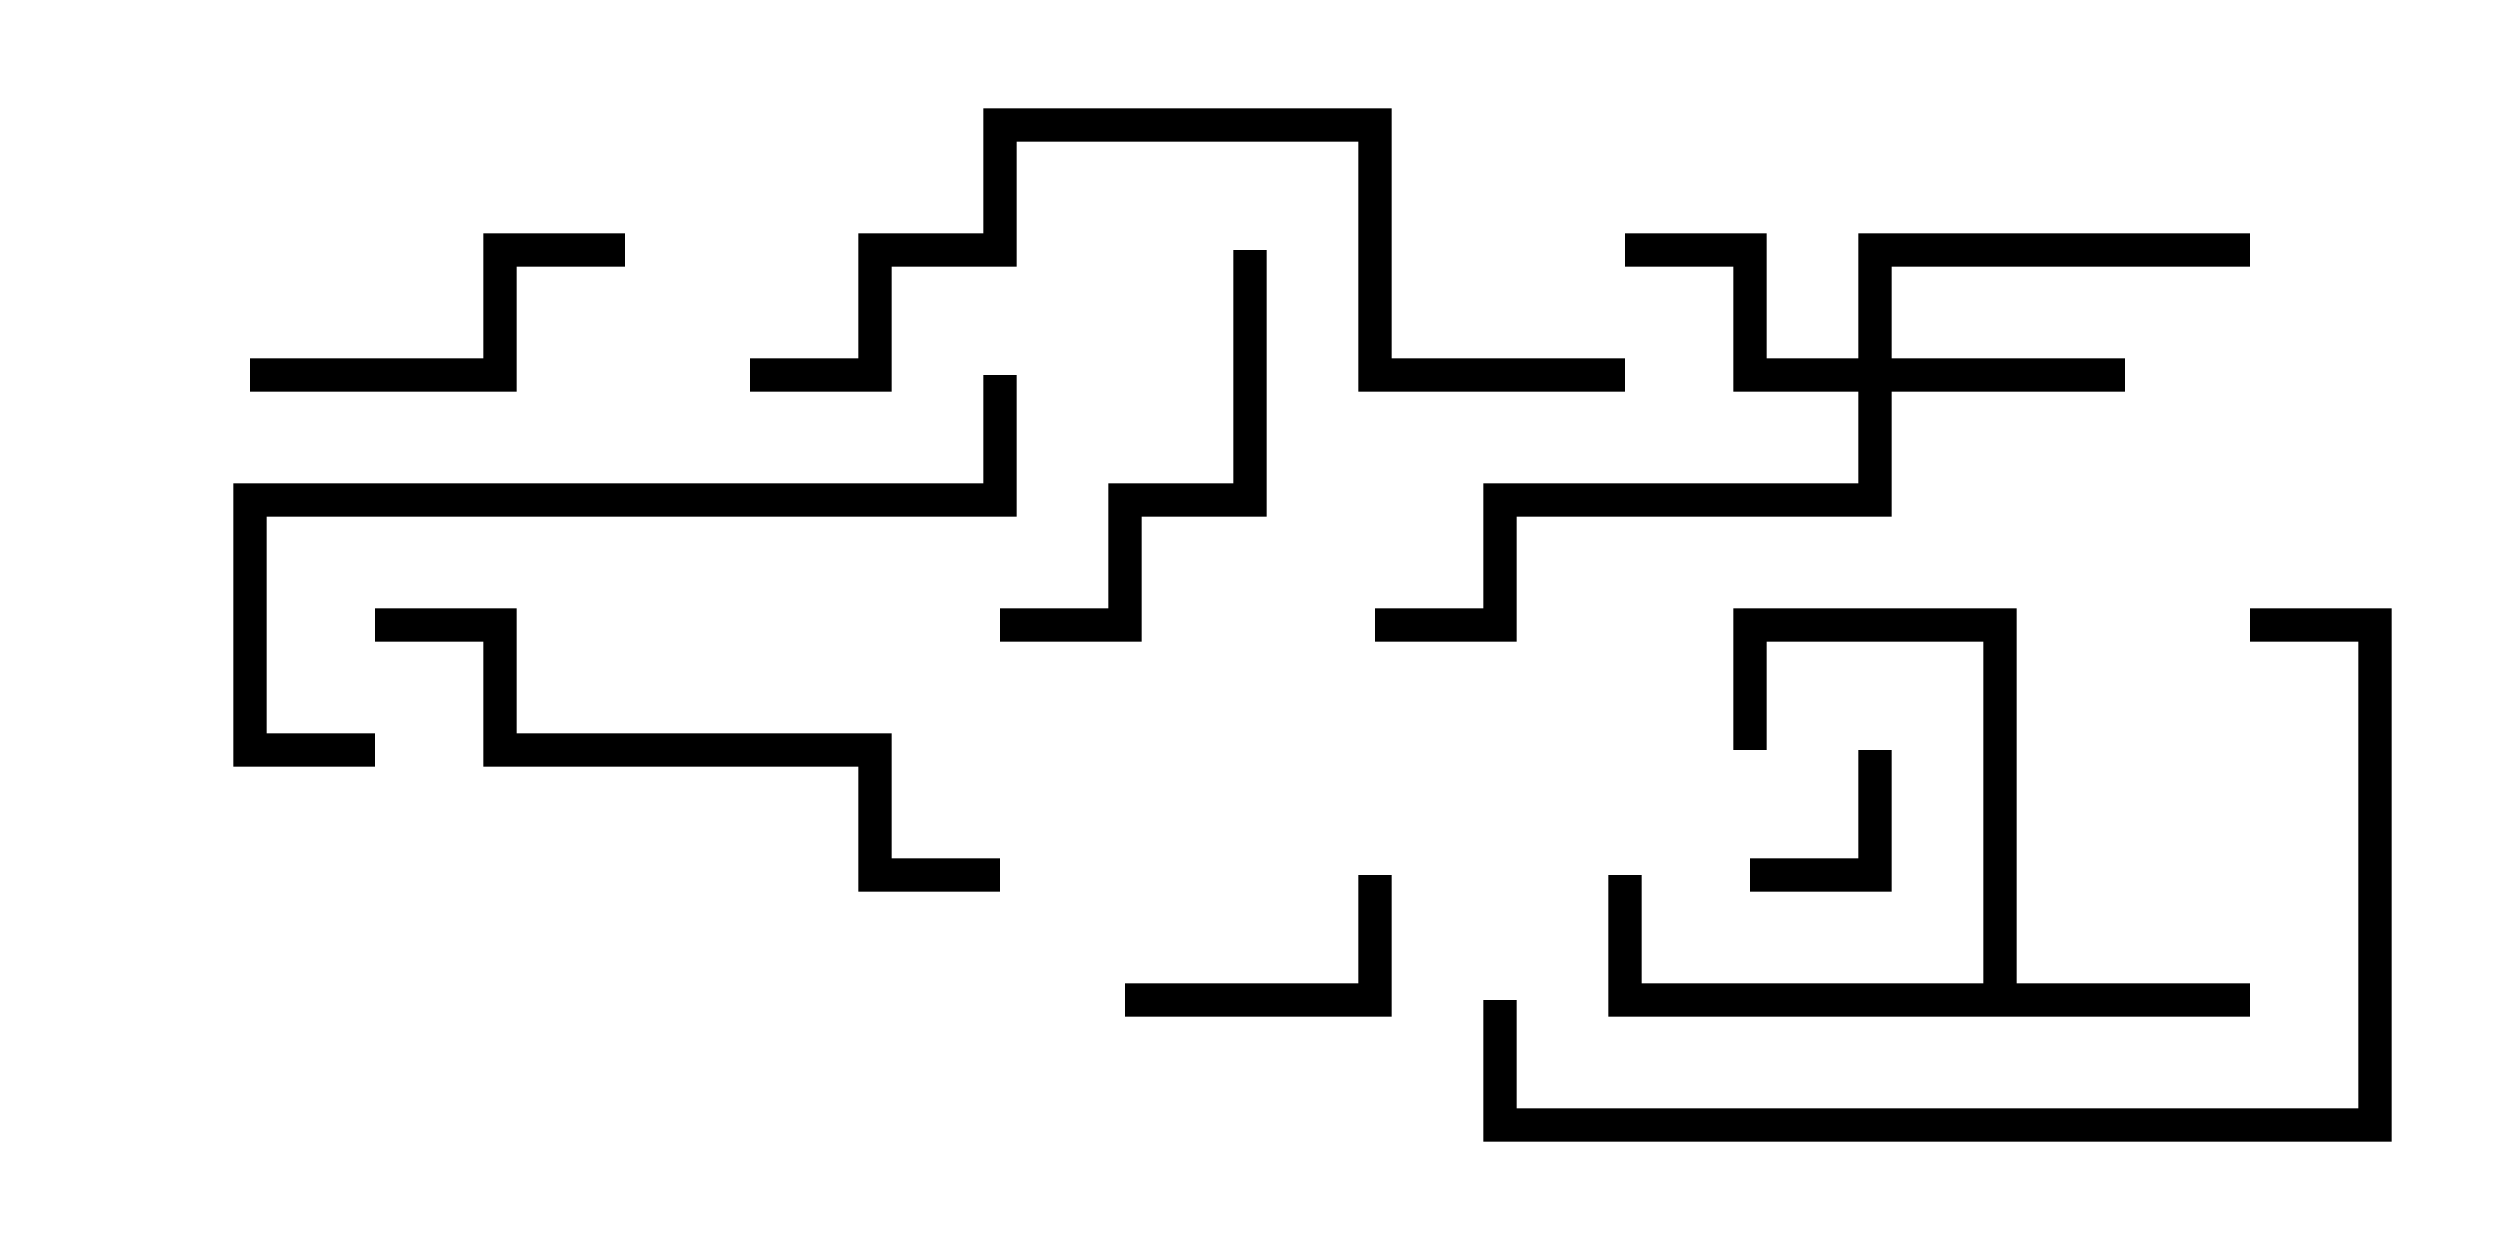 <svg version="1.1" width="30" height="15" xmlns="http://www.w3.org/2000/svg"><path d="M23.8,11.8L23.8,7.7L21.2,7.7L21.2,9L20.8,9L20.8,7.3L24.2,7.3L24.2,11.8L27,11.8L27,12.2L19.3,12.2L19.3,10.5L19.7,10.5L19.7,11.8z" stroke="none"/><path d="M22.3,4.3L22.3,2.8L27,2.8L27,3.2L22.7,3.2L22.7,4.3L25.5,4.3L25.5,4.7L22.7,4.7L22.7,6.2L18.2,6.2L18.2,7.7L16.5,7.7L16.5,7.3L17.8,7.3L17.8,5.8L22.3,5.8L22.3,4.7L20.8,4.7L20.8,3.2L19.5,3.2L19.5,2.8L21.2,2.8L21.2,4.3z" stroke="none"/><path d="M22.3,9L22.7,9L22.7,10.7L21,10.7L21,10.3L22.3,10.3z" stroke="none"/><path d="M13.5,12.2L13.5,11.8L16.3,11.8L16.3,10.5L16.7,10.5L16.7,12.2z" stroke="none"/><path d="M3,4.7L3,4.3L5.8,4.3L5.8,2.8L7.5,2.8L7.5,3.2L6.2,3.2L6.2,4.7z" stroke="none"/><path d="M14.8,3L15.2,3L15.2,6.2L13.7,6.2L13.7,7.7L12,7.7L12,7.3L13.3,7.3L13.3,5.8L14.8,5.8z" stroke="none"/><path d="M12,10.3L12,10.7L10.3,10.7L10.3,9.2L5.8,9.2L5.8,7.7L4.5,7.7L4.5,7.3L6.2,7.3L6.2,8.8L10.7,8.8L10.7,10.3z" stroke="none"/><path d="M4.5,8.8L4.5,9.2L2.8,9.2L2.8,5.8L11.8,5.8L11.8,4.5L12.2,4.5L12.2,6.2L3.2,6.2L3.2,8.8z" stroke="none"/><path d="M17.8,12L18.2,12L18.2,13.3L28.3,13.3L28.3,7.7L27,7.7L27,7.3L28.7,7.3L28.7,13.7L17.8,13.7z" stroke="none"/><path d="M9,4.7L9,4.3L10.3,4.3L10.3,2.8L11.8,2.8L11.8,1.3L16.7,1.3L16.7,4.3L19.5,4.3L19.5,4.7L16.3,4.7L16.3,1.7L12.2,1.7L12.2,3.2L10.7,3.2L10.7,4.7z" stroke="none"/></svg>